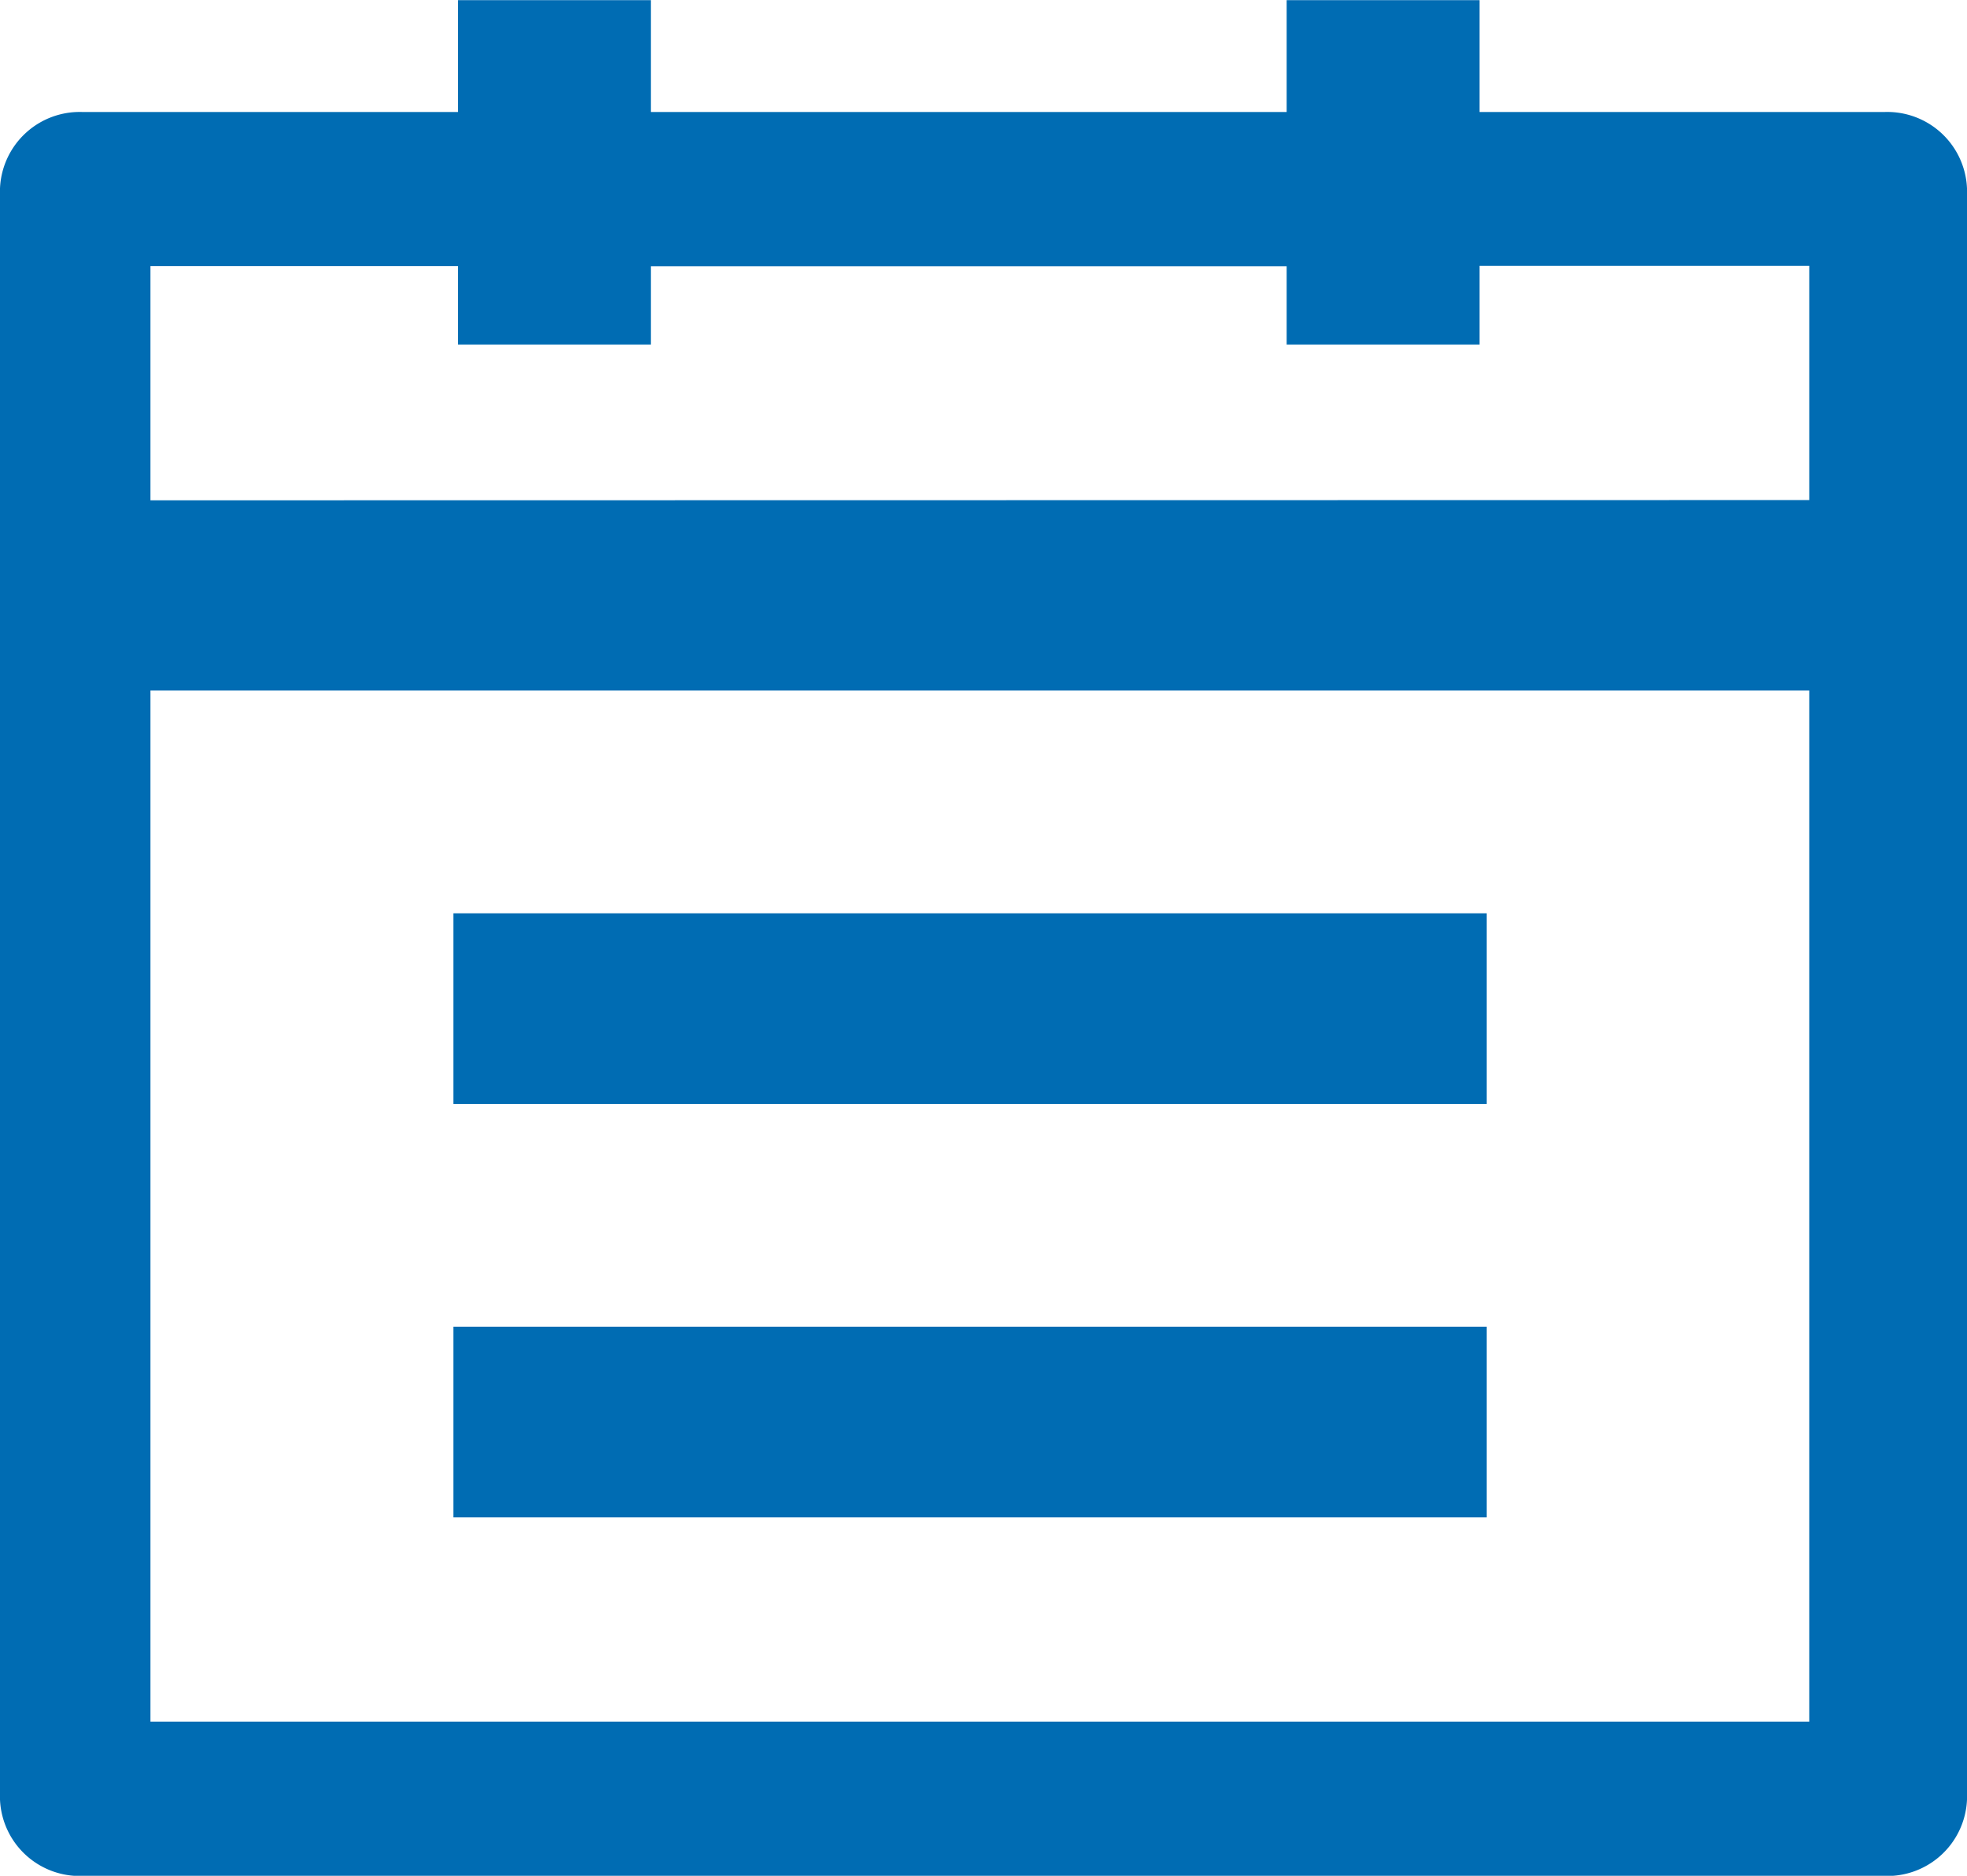 <svg xmlns="http://www.w3.org/2000/svg" width="14.277" height="13.613" viewBox="0 0 14.277 13.613">
  <path id="calendario" d="M.347,11.435A.329.329,0,0,1,0,11.125V-.556a.329.329,0,0,1,.347-.31H3.324v-.812h.9v.812H9.339v-.812h.9v.812H13.43a.329.329,0,0,1,.347.31V11.125a.329.329,0,0,1-.347.31Zm.245-.62h12.54V2.832H.592Zm12.54-8.865v-2.2H10.239V.321h-.9V-.247H4.224V.321h-.9V-.248H.592v2.2ZM3.291,8.833V7.949h7v.884Zm0-3V4.949h7v.884Z" transform="translate(0.25 1.929)" fill="#006cb3" stroke="#006cb3" stroke-width="0.5"/>
</svg>
